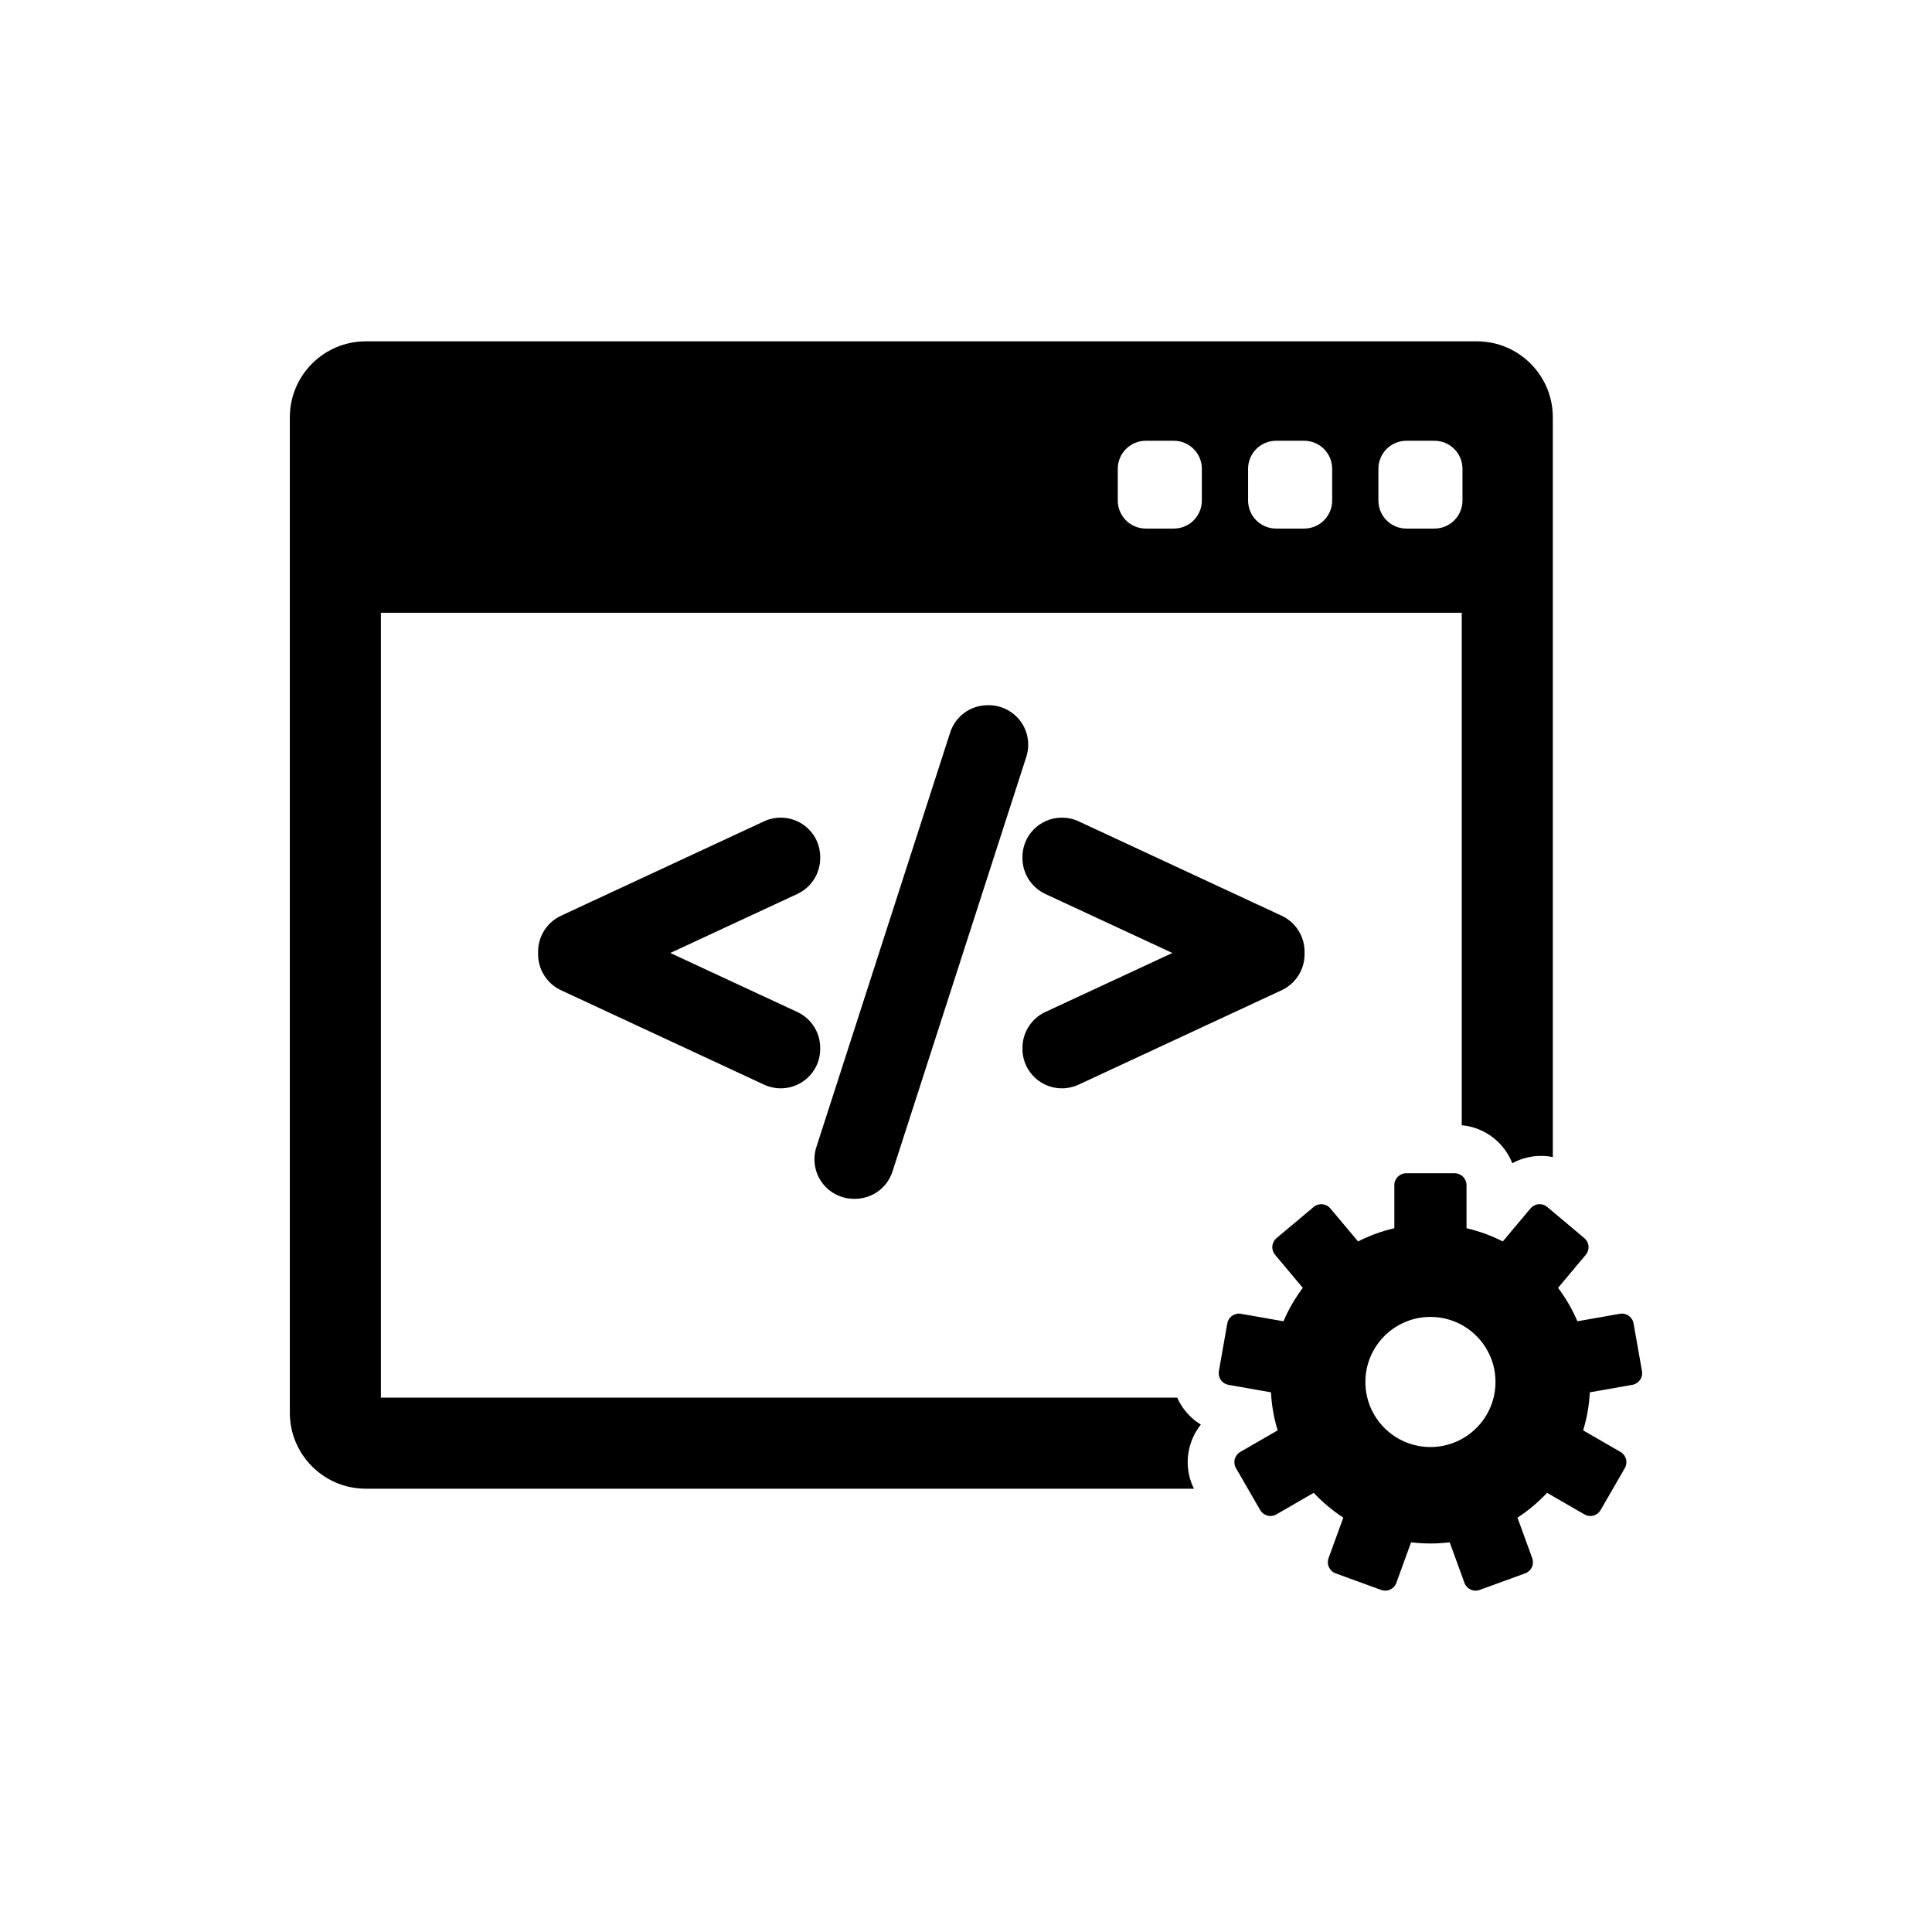 <svg fill="#000000" version="1.1" id="Capa_1" xmlns="http://www.w3.org/2000/svg" xmlns:xlink="http://www.w3.org/1999/xlink" width="800px" height="800px" viewBox="0 0 599.931 599.931" xml:space="preserve">
	<path d="M 372.895 442.367 c -2.176 -1.324 -4.072 -3.099 -5.579 -5.25 c -0.696 -0.992 -1.284 -2.041 -1.771 -3.125 H 118.282 V 190.276 h 335.624 v 159.138 c 7.165 0.647 13.177 5.353 15.701 11.797 c 2.235 -1.225 4.726 -1.982 7.344 -2.213 c 1.771 -0.154 3.53 -0.044 5.236 0.293 V 129.561 c 0 -12.996 -10.571 -23.569 -23.566 -23.569 H 113.568 C 100.573 105.992 90 116.565 90 129.561 v 309.146 c 0 12.996 10.573 23.568 23.568 23.568 h 257.179 c -2.007 -4.064 -2.483 -8.652 -1.302 -13.066 C 370.126 446.67 371.304 444.354 372.895 442.367 z M 428.025 145.569 c 0 -4.806 3.896 -8.703 8.702 -8.703 h 8.702 c 4.807 0 8.702 3.896 8.702 8.703 v 9.863 c 0 4.806 -3.896 8.702 -8.702 8.702 h -8.702 c -4.807 0 -8.702 -3.896 -8.702 -8.702 V 145.569 z M 387.56 145.569 c 0 -4.806 3.896 -8.703 8.702 -8.703 h 8.703 c 4.807 0 8.702 3.896 8.702 8.703 v 9.863 c 0 4.806 -3.896 8.702 -8.702 8.702 h -8.703 c -4.806 0 -8.702 -3.896 -8.702 -8.702 V 145.569 z M 347.094 145.569 c 0 -4.806 3.897 -8.703 8.702 -8.703 h 8.702 c 4.807 0 8.703 3.896 8.703 8.703 v 9.863 c 0 4.806 -3.896 8.702 -8.703 8.702 h -8.702 c -4.805 0 -8.702 -3.896 -8.702 -8.702 V 145.569 z M 509.875 425.77 l -2.615 -14.83 c -0.353 -1.997 -2.256 -3.331 -4.255 -2.979 l -13.188 2.324 c -1.583 -3.715 -3.605 -7.195 -6.005 -10.38 l 8.614 -10.268 c 0.626 -0.744 0.931 -1.709 0.847 -2.68 c -0.086 -0.971 -0.554 -1.867 -1.3 -2.494 l -11.534 -9.68 c -0.746 -0.626 -1.713 -0.93 -2.683 -0.845 c -0.971 0.085 -1.867 0.552 -2.493 1.298 l -8.606 10.26 c -3.533 -1.8 -7.312 -3.188 -11.271 -4.104 v -13.392 c 0 -2.028 -1.645 -3.674 -3.673 -3.674 h -15.06 c -2.027 0 -3.673 1.646 -3.673 3.674 v 13.392 c -3.961 0.915 -7.736 2.304 -11.271 4.104 l -8.608 -10.259 c -1.304 -1.554 -3.62 -1.756 -5.175 -0.453 l -11.535 9.679 c -0.746 0.627 -1.213 1.523 -1.299 2.494 c -0.084 0.971 0.22 1.937 0.846 2.683 l 8.615 10.266 c -2.396 3.184 -4.422 6.666 -6.005 10.38 l -13.188 -2.325 c -1.994 -0.351 -3.901 0.982 -4.255 2.979 l -2.614 14.83 c -0.169 0.959 0.05 1.945 0.607 2.744 c 0.561 0.799 1.41 1.342 2.37 1.511 l 13.198 2.326 c 0.215 4.089 0.927 8.045 2.073 11.812 l -11.6 6.695 c -0.844 0.485 -1.459 1.289 -1.712 2.229 c -0.252 0.941 -0.119 1.943 0.367 2.787 l 7.529 13.041 c 0.485 0.844 1.289 1.459 2.229 1.711 c 0.313 0.084 0.632 0.125 0.951 0.125 c 0.639 0 1.272 -0.166 1.836 -0.492 l 11.609 -6.703 c 2.73 2.925 5.812 5.517 9.18 7.709 l -4.584 12.593 c -0.332 0.916 -0.289 1.926 0.123 2.809 s 1.157 1.566 2.072 1.898 l 14.148 5.149 c 0.406 0.148 0.832 0.224 1.257 0.224 c 0.53 0 1.063 -0.115 1.554 -0.345 c 0.883 -0.411 1.564 -1.157 1.897 -2.073 l 4.583 -12.593 c 1.965 0.238 3.965 0.361 5.994 0.361 s 4.029 -0.125 5.994 -0.361 l 4.584 12.593 c 0.332 0.916 1.016 1.662 1.897 2.073 c 0.49 0.229 1.021 0.345 1.554 0.345 c 0.424 0 0.85 -0.074 1.256 -0.224 l 14.15 -5.149 c 0.913 -0.332 1.659 -1.017 2.07 -1.898 c 0.412 -0.883 0.456 -1.893 0.123 -2.809 l -4.584 -12.591 c 3.365 -2.192 6.447 -4.786 9.18 -7.709 l 11.609 6.703 c 0.563 0.324 1.197 0.492 1.836 0.492 c 0.318 0 0.64 -0.043 0.951 -0.125 c 0.941 -0.252 1.743 -0.869 2.229 -1.711 l 7.529 -13.043 c 0.486 -0.842 0.619 -1.846 0.367 -2.787 c -0.253 -0.938 -0.868 -1.742 -1.712 -2.229 l -11.598 -6.693 c 1.146 -3.768 1.856 -7.724 2.071 -11.812 l 13.198 -2.327 c 0.96 -0.169 1.812 -0.712 2.37 -1.511 C 509.825 427.715 510.044 426.729 509.875 425.77 z M 444.184 449.336 c -11.155 0 -20.2 -9.045 -20.2 -20.201 s 9.046 -20.2 20.2 -20.2 c 11.156 0 20.201 9.044 20.201 20.2 S 455.34 449.336 444.184 449.336 z M 254.695 325.373 c 0 -4.752 -2.785 -9.117 -7.096 -11.119 l -39.455 -18.332 l 39.456 -18.334 c 4.31 -2.004 7.095 -6.368 7.095 -11.118 v -0.319 c 0 -4.21 -2.119 -8.075 -5.665 -10.334 c -1.962 -1.253 -4.247 -1.916 -6.606 -1.916 c -1.778 0 -3.563 0.391 -5.16 1.133 l -63.078 29.333 c -4.309 2.004 -7.092 6.368 -7.092 11.117 v 0.877 c 0 4.743 2.782 9.104 7.093 11.118 l 63.084 29.336 c 1.631 0.755 3.368 1.138 5.162 1.138 c 2.338 0 4.616 -0.664 6.597 -1.924 c 3.548 -2.268 5.666 -6.13 5.666 -10.335 L 254.695 325.373 L 254.695 325.373 z M 316.932 224.012 c -2.301 -3.15 -6.002 -5.03 -9.901 -5.03 h -0.314 c -5.354 0 -10.048 3.425 -11.679 8.516 L 253.478 356.27 c -1.183 3.718 -0.517 7.813 1.781 10.962 c 2.301 3.148 6.002 5.029 9.901 5.029 h 0.315 c 5.352 0 10.043 -3.426 11.672 -8.516 l 41.555 -128.762 C 319.896 231.268 319.234 227.167 316.932 224.012 z M 398.001 284.366 l -63.079 -29.333 c -1.592 -0.74 -3.374 -1.131 -5.152 -1.131 c -2.358 0 -4.644 0.661 -6.605 1.912 c -3.552 2.263 -5.671 6.127 -5.671 10.337 v 0.319 c 0 4.746 2.783 9.111 7.097 11.123 l 39.454 18.33 l -39.455 18.331 c -4.311 2.002 -7.096 6.367 -7.096 11.119 v 0.321 c 0 4.205 2.119 8.066 5.669 10.336 c 1.974 1.258 4.254 1.923 6.595 1.923 c 1.792 0 3.527 -0.383 5.169 -1.141 l 63.082 -29.336 c 4.307 -2.009 7.088 -6.371 7.088 -11.114 v -0.877 C 405.094 290.735 402.311 286.371 398.001 284.366 z"/>
			
</svg>